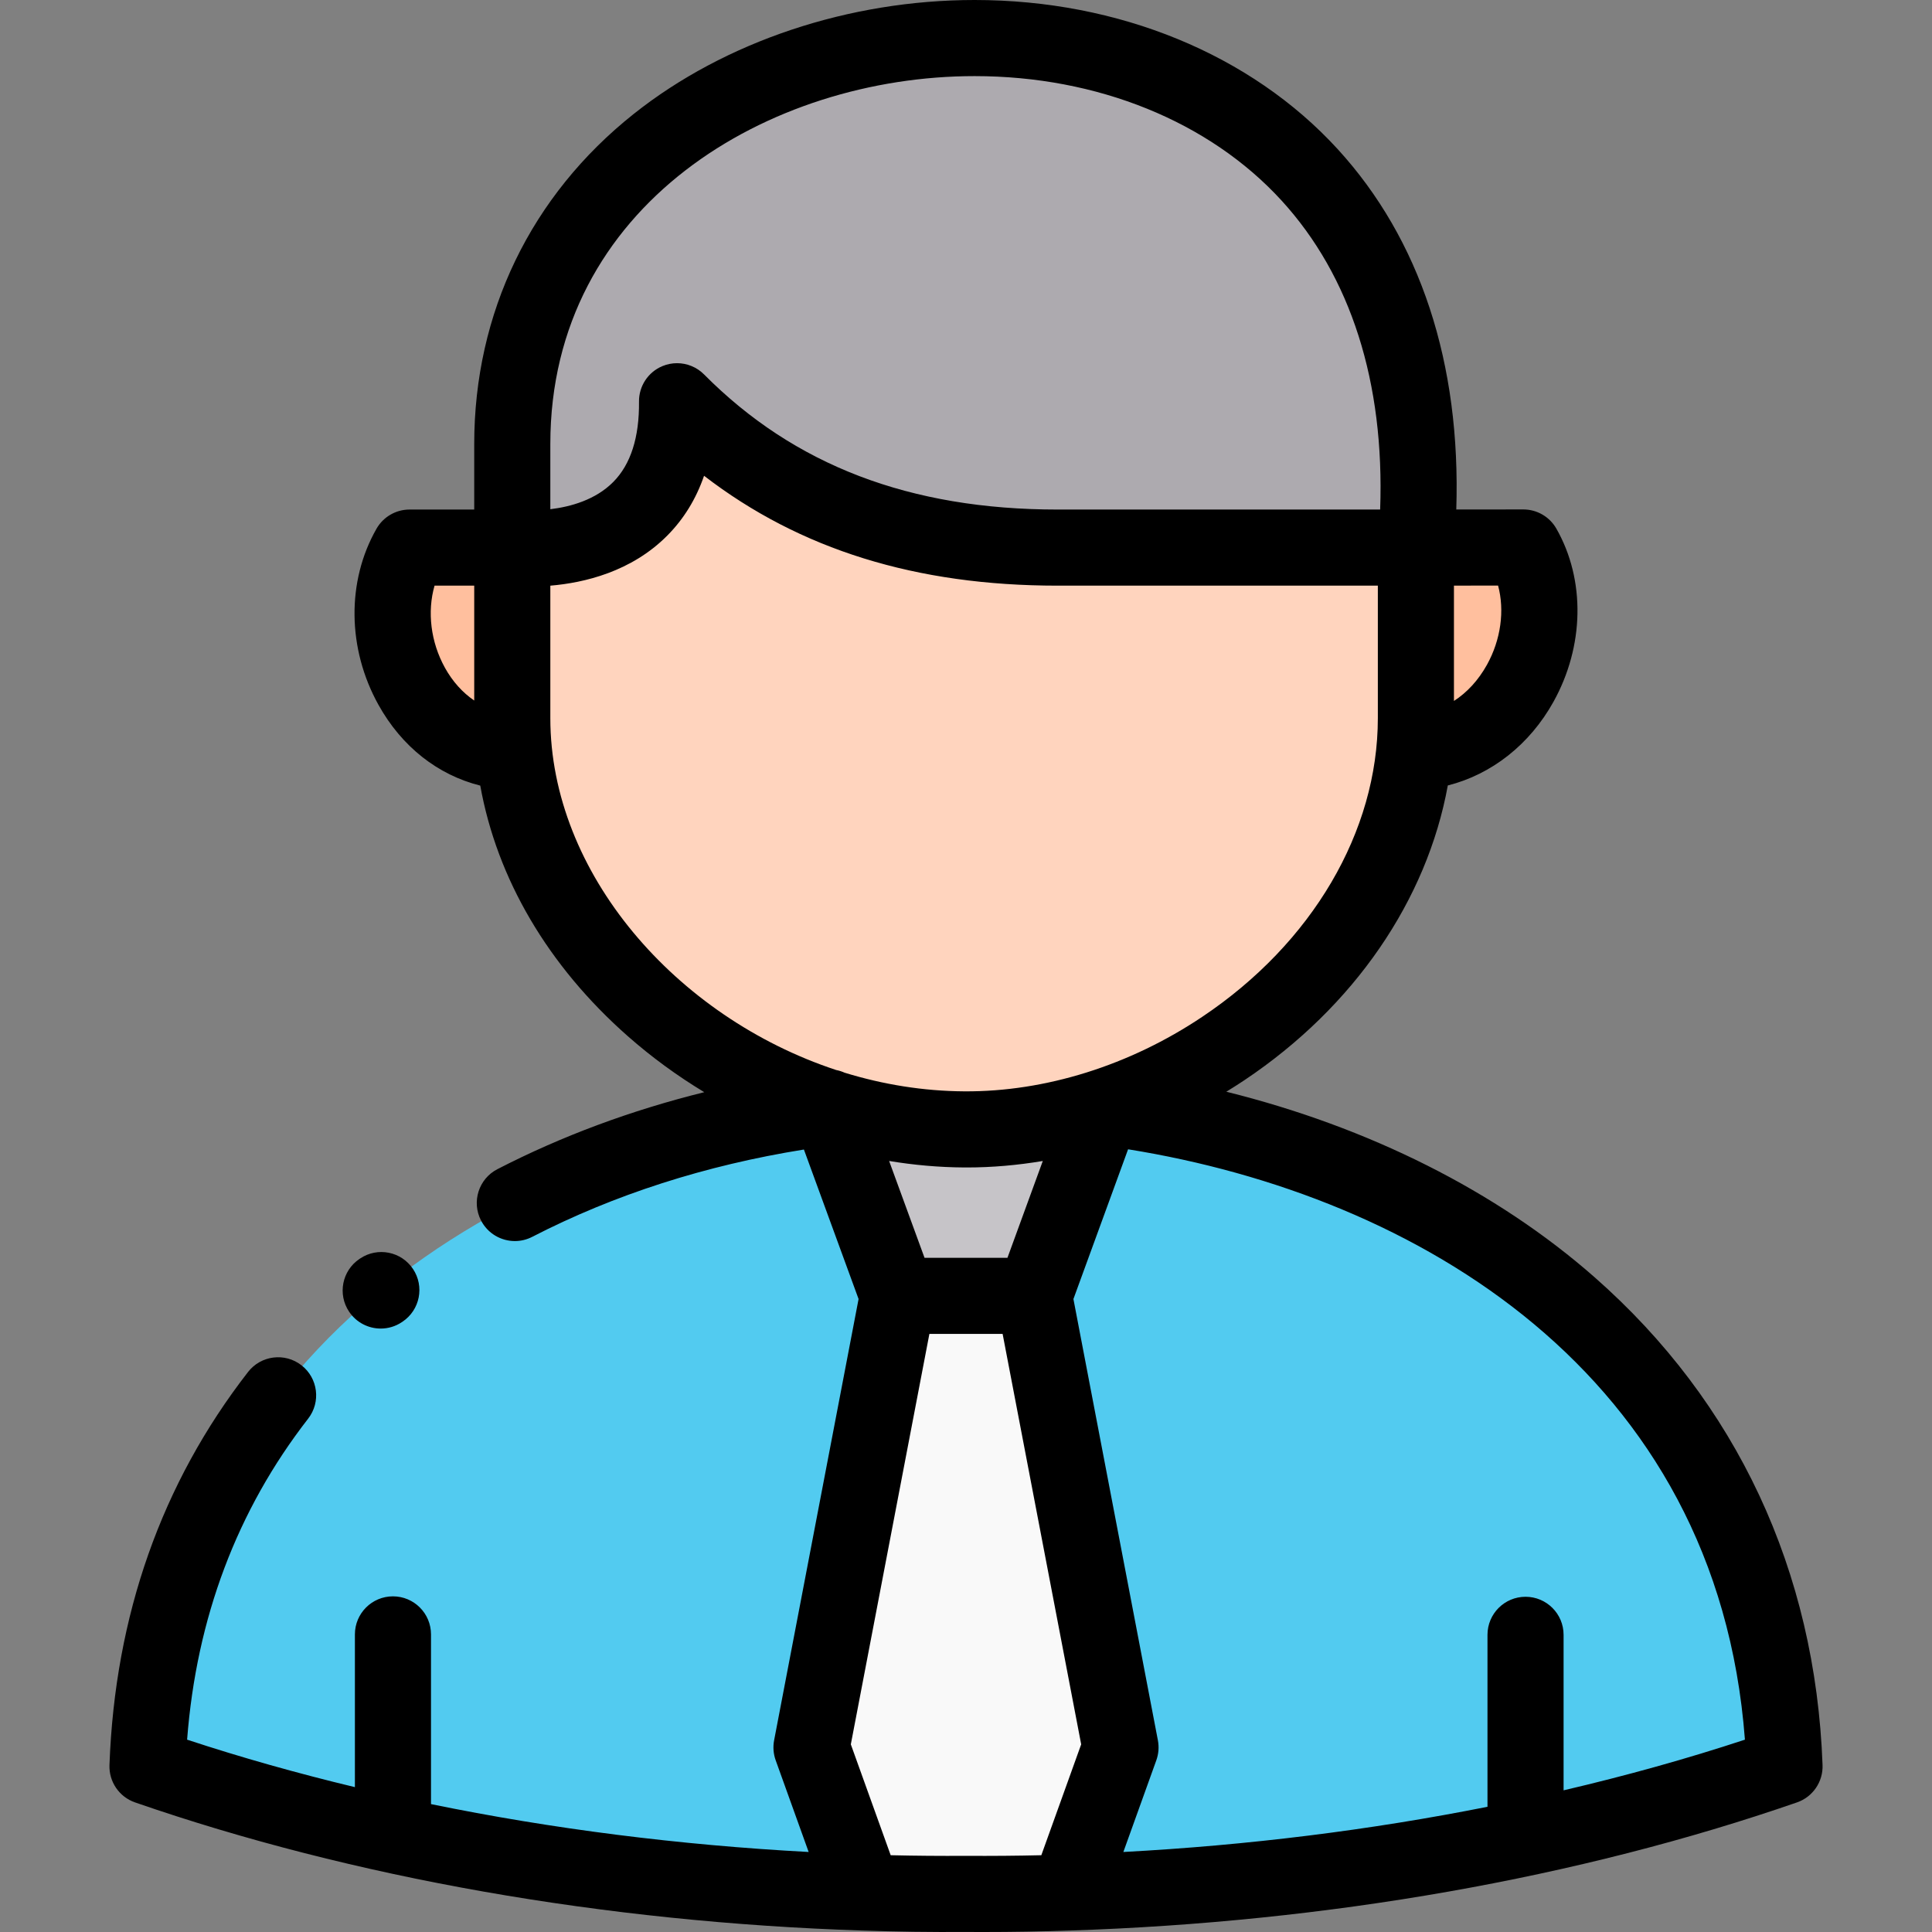 <?xml version="1.0" encoding="iso-8859-1"?>
<!-- Generator: Adobe Illustrator 19.0.0, SVG Export Plug-In . SVG Version: 6.00 Build 0)  -->
<svg xmlns="http://www.w3.org/2000/svg" xmlns:xlink="http://www.w3.org/1999/xlink" version="1.1" id="Layer_1" x="0px" y="0px" viewBox="0 0 512 512" style="enable-background:new 0 0 512 512;" xml:space="preserve" width="512" height="512">
<rect x="0" y="0" width="512" height="512" fill="#808080" stroke="none"/>
<g>
	<g>
		<path style="fill-rule:evenodd;clip-rule:evenodd;fill:#52CBF0;" d="M292.291,293.415l-18.251,49.998l22.906,119.673    l-13.823,38.447c66.236-2.152,131.682-13.278,189.793-33.408C469.109,363.514,384.902,305.418,292.291,293.415L292.291,293.415z"/>
	</g>
	<g>
		<path style="fill-rule:evenodd;clip-rule:evenodd;fill:#C6C4C8;" d="M219.709,293.5l18.251,49.913h18.054h18.025l18.251-49.998    c-11.904,3.907-24.344,5.974-36.785,5.889C243.377,299.219,231.303,297.181,219.709,293.5L219.709,293.5z"/>
	</g>
	<g>
		<path style="fill-rule:evenodd;clip-rule:evenodd;fill:#FFBF9E;" d="M108.536,145.119c-12.187,21.318,1.693,53.254,27.674,54.216    c-0.31-2.973-0.451-6.002-0.451-9.032v-45.185H108.536z"/>
	</g>
	<g>
		<path style="fill-rule:evenodd;clip-rule:evenodd;fill:#FFD4BE;" d="M135.759,145.119v45.185c0,3.029,0.141,6.059,0.451,9.032    c4.429,43.741,40.452,80.376,83.5,94.136v0.028c11.594,3.681,23.668,5.719,35.797,5.804c12.441,0.085,24.88-1.982,36.785-5.889    c11.284-3.68,22.088-8.946,31.934-15.572c27.251-18.232,47.334-46.544,50.552-78.536c0.31-2.972,0.451-5.974,0.451-9.003v-45.185    h-94.953c-47.11,0-78.224-15.996-100.848-38.787C179.878,150.753,135.759,145.119,135.759,145.119L135.759,145.119z"/>
	</g>
	<g>
		<path style="fill-rule:evenodd;clip-rule:evenodd;fill:#FFBF9E;" d="M375.228,145.119v45.185c0,3.029-0.142,6.031-0.451,9.003    c25.979-0.962,41.072-32.898,28.915-54.216L375.228,145.119z"/>
		<path style="fill:#FFCB7C;" d="M374.65,199.426l0.014-0.131c0.299-2.871,0.45-5.896,0.45-8.991v-45.299h0.114l28.53-0.029    l0.033,0.058c6.015,10.548,5.696,24.388-0.832,36.121c-2.9,5.213-6.881,9.63-11.515,12.773    c-5.045,3.423-10.652,5.271-16.664,5.494L374.65,199.426z M375.342,145.233v45.07c0,3.057-0.147,6.044-0.439,8.883    c11.386-0.47,21.792-7.246,27.855-18.144c6.478-11.642,6.808-25.367,0.866-35.838L375.342,145.233z"/>
	</g>
	<g>
		<path style="fill-rule:evenodd;clip-rule:evenodd;fill:#ADAAAF;" d="M247.044,10.525    c-56.982,4.474-111.285,42.637-111.285,107.131v27.463c0,0,44.119,5.634,43.667-38.787    c22.624,22.791,53.738,38.787,100.848,38.787h94.953c7.729-87.823-46.799-129.922-105.758-134.594H247.044z"/>
	</g>
	<g>
		<path style="fill-rule:evenodd;clip-rule:evenodd;fill:#52CBF0;" d="M219.709,293.472    c-92.611,12.004-176.816,70.042-180.625,174.654c58.14,20.129,123.558,31.256,189.792,33.408l-13.822-38.447l22.906-119.673    L219.709,293.5V293.472L219.709,293.472z"/>
	</g>
	<g>
		<path style="fill-rule:evenodd;clip-rule:evenodd;fill:#F9F9F9;" d="M237.961,343.413l-22.906,119.673l13.822,38.447    c9.029,0.312,18.083,0.424,27.139,0.368c9.027,0.057,18.082-0.056,27.108-0.368l13.823-38.447L274.04,343.413h-18.025H237.961z"/>
	</g>
	<g>
		<path d="M422.563,338.468c-25.957-22.82-59.856-39.785-97.578-49.15c1.633-1,3.252-2.024,4.848-3.093    c29.084-19.46,48.346-47.764,53.85-78.069c11.562-2.917,21.669-10.794,27.99-22.154c8.212-14.759,8.511-32.35,0.78-45.907    c-1.795-3.147-5.139-5.089-8.761-5.089c-0.003,0-0.007,0-0.01,0l-17.754,0.018c1.248-38.725-9.528-71.59-31.466-95.542    C331.482,14.391,296.427,0,258.284,0c-33.275,0-66.209,11.009-90.357,30.205c-27.247,21.659-42.253,52.716-42.253,87.451v17.378    h-17.139c-3.618,0-6.959,1.939-8.755,5.08c-7.95,13.909-7.754,31.789,0.511,46.664c6.17,11.104,15.74,18.599,26.983,21.414    c4.422,24.643,17.924,47.751,39.117,66.42c6.306,5.555,13.101,10.513,20.247,14.828c-19.449,4.82-37.803,11.635-54.822,20.403    c-4.951,2.551-6.897,8.632-4.346,13.583c1.789,3.474,5.316,5.469,8.973,5.469c1.555,0,3.133-0.361,4.61-1.122    c21.746-11.203,45.934-18.962,71.992-23.134l14.486,39.616L205.15,461.19c-0.34,1.774-0.197,3.608,0.415,5.308l8.735,24.297    c-34.301-1.833-67.988-6.111-100.08-12.688v-44.975c0-5.57-4.515-10.085-10.084-10.085c-5.57,0-10.084,4.515-10.084,10.085v40.478    c-15.283-3.672-30.151-7.862-44.467-12.582c2.47-32.239,13.244-60.828,32.078-85.07c3.417-4.398,2.621-10.734-1.776-14.15    c-4.399-3.419-10.733-2.622-14.15,1.776c-22.923,29.507-35.28,64.556-36.728,104.174c-0.162,4.431,2.588,8.447,6.778,9.898    c57.75,19.995,124.407,31.736,192.764,33.958c0.01,0,0.02,0,0.029,0c8.877,0.305,18.155,0.431,27.436,0.372    c1.492,0.009,2.987,0.014,4.482,0.014c7.772,0,15.484-0.131,22.928-0.386c0.009,0,0.018,0,0.026,0    c68.39-2.222,135.048-13.964,192.766-33.958c4.19-1.451,6.94-5.467,6.777-9.896C481.12,416.283,460.224,371.574,422.563,338.468z     M266.986,333.328H245.01l-9.383-25.659c6.585,1.091,13.212,1.679,19.808,1.719c0.27,0.002,0.54,0.003,0.81,0.003    c6.665,0,13.397-0.593,20.106-1.718L266.986,333.328z M394.048,176.195c-2.279,4.096-5.276,7.333-8.737,9.563v-30.563    l11.697-0.012C398.776,161.766,397.763,169.518,394.048,176.195z M145.843,117.656c0-63.32,57.933-97.486,112.441-97.486    c32.501,0,62.135,12.004,81.306,32.935c18.404,20.096,27.373,48.284,26.164,81.93h-85.48c-39.126,0-69.773-11.713-93.691-35.808    c-1.932-1.946-4.523-2.979-7.159-2.979c-1.309,0-2.63,0.255-3.887,0.78c-3.787,1.583-6.236,5.303-6.194,9.407    c0.096,9.459-2.195,16.619-6.809,21.279c-4.712,4.761-11.328,6.587-16.691,7.231V117.656z M117.921,176.981    c-3.8-6.839-4.739-14.893-2.76-21.777h10.514v30.441C122.605,183.561,119.951,180.634,117.921,176.981z M145.843,190.304v-35.097    c8.96-0.75,21.5-3.682,31.024-13.304c4.363-4.407,7.606-9.694,9.716-15.816c25.411,19.564,56.247,29.117,93.691,29.117h84.869    v35.1c0,30.074-17.394,59.665-46.532,79.161c-19.234,12.89-41.592,19.89-63.043,19.754c-10.873-0.066-21.561-1.813-31.746-4.946    c-0.705-0.316-1.446-0.556-2.218-0.704C179.054,269.538,145.843,231.277,145.843,190.304z M256.079,491.817    c-0.022,0-0.043,0-0.064,0c-0.021,0-0.042,0-0.063,0c-6.694,0.041-13.388-0.013-19.911-0.165l-10.563-29.38l20.82-108.774h19.406    l20.819,108.774l-10.562,29.38C269.441,491.804,262.751,491.858,256.079,491.817z M414.366,474.456v-41.21    c0-5.57-4.515-10.085-10.084-10.085c-5.568,0-10.084,4.515-10.084,10.085v45.57c-31.01,6.168-63.46,10.214-96.498,11.98    l8.735-24.297c0.611-1.7,0.755-3.533,0.415-5.308l-22.383-116.936l14.486-39.681c76.321,12.248,156.131,59.208,163.468,156.455    C446.992,466.117,430.915,470.587,414.366,474.456z"/>
		<path d="M100.901,352.083c1.929,0,3.879-0.552,5.601-1.706l0.169-0.112c4.627-3.099,5.867-9.363,2.769-13.991    c-3.098-4.627-9.361-5.867-13.99-2.769l-0.168,0.113c-4.628,3.099-5.868,9.363-2.769,13.991    C94.458,350.513,97.649,352.083,100.901,352.083z"/>
	</g>
</g>















</svg>
